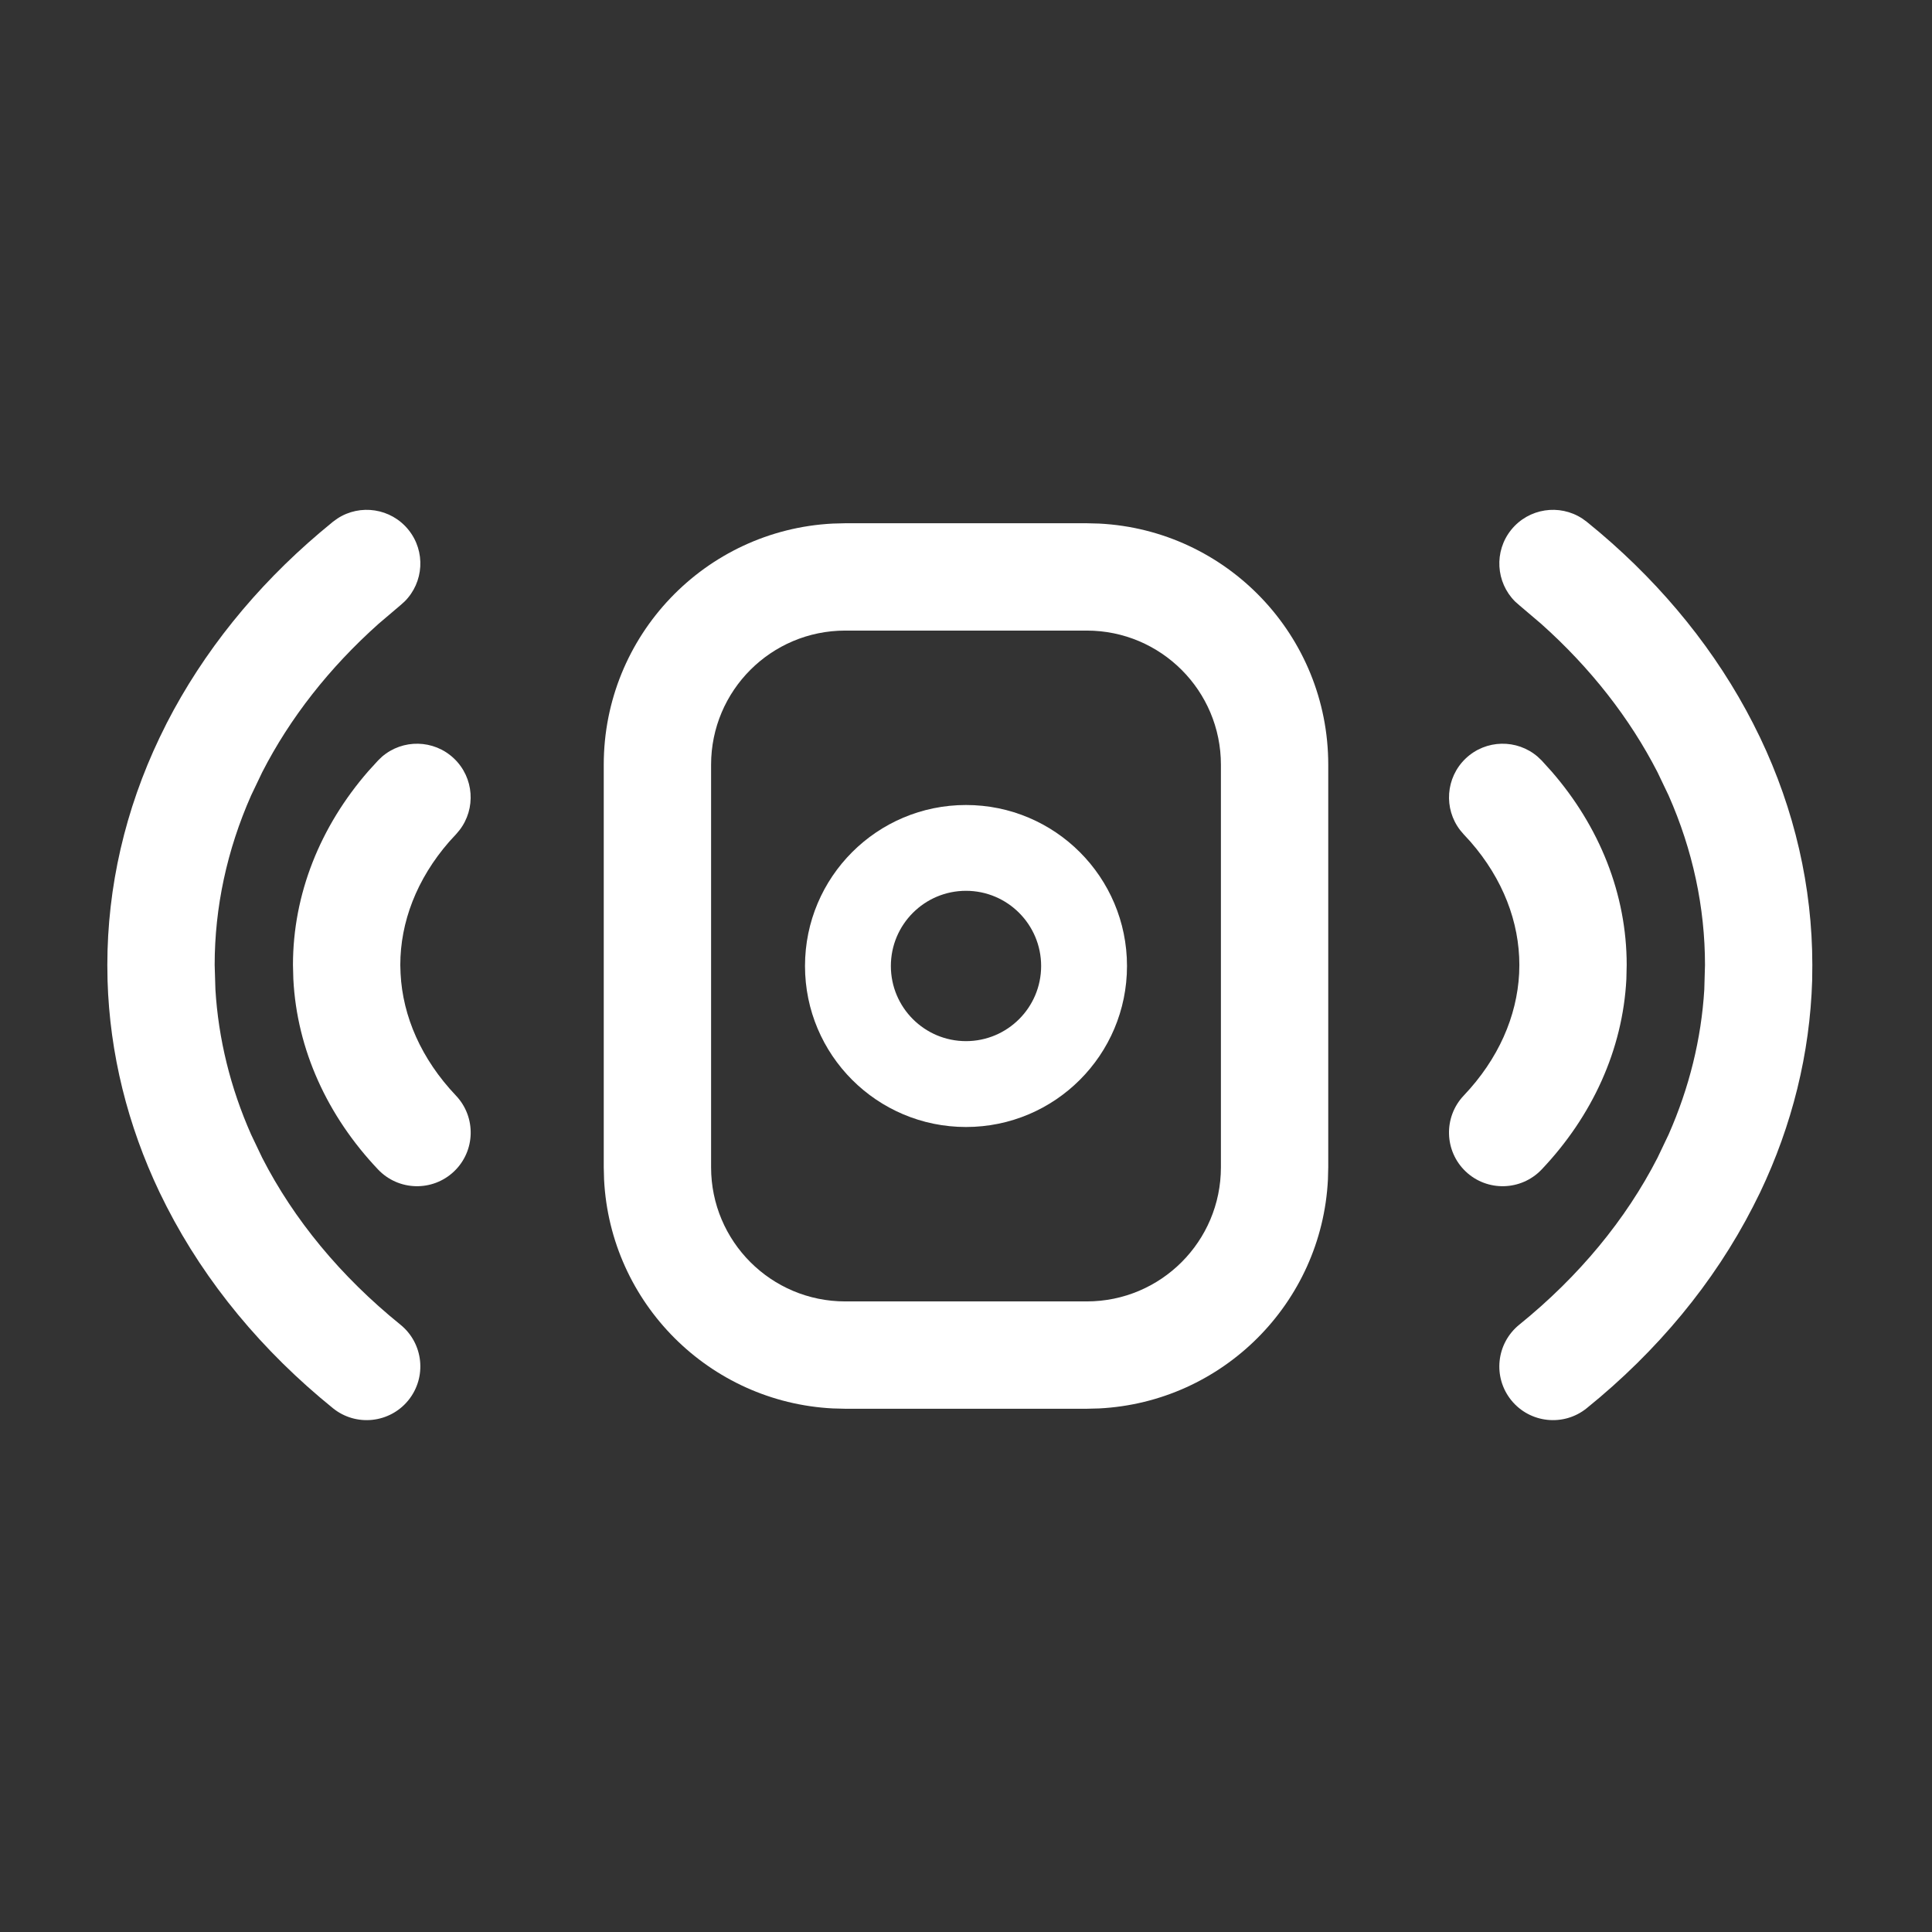 <svg width="36" height="36" viewBox="0 0 36 36" fill="none" xmlns="http://www.w3.org/2000/svg">
<rect x="0" y="0" width="36" height="36" fill="#333333" stroke="none"/>
<path d="M6.287 9.662C6.711 9.385 7.285 9.469 7.61 9.871C7.936 10.273 7.898 10.852 7.538 11.209L7.462 11.277L7.055 11.623C6.133 12.446 5.401 13.383 4.886 14.389L4.679 14.822C4.228 15.841 4 16.91 4 17.981L4.014 18.44C4.07 19.357 4.292 20.266 4.679 21.14L4.886 21.574C5.474 22.723 6.346 23.782 7.462 24.684C7.891 25.032 7.957 25.661 7.61 26.091C7.263 26.52 6.633 26.587 6.204 26.24C4.89 25.177 3.833 23.903 3.106 22.485L2.974 22.219C2.376 20.965 2.045 19.629 2.004 18.272L2 17.981C2 16.525 2.333 15.087 2.974 13.744L3.106 13.476C3.788 12.147 4.759 10.944 5.961 9.924L6.204 9.722L6.287 9.662Z" fill="white"/>
<path d="M28.16 9.871C28.486 9.469 29.059 9.385 29.483 9.662L29.566 9.722L29.81 9.924C31.012 10.944 31.983 12.147 32.664 13.476L32.797 13.744C33.438 15.087 33.77 16.524 33.77 17.981L33.767 18.272C33.725 19.629 33.395 20.965 32.797 22.219L32.664 22.485C31.938 23.903 30.881 25.177 29.566 26.24C29.137 26.587 28.507 26.52 28.16 26.091C27.813 25.661 27.88 25.032 28.309 24.684C29.424 23.782 30.296 22.723 30.885 21.574L31.092 21.14C31.478 20.266 31.701 19.357 31.757 18.44L31.77 17.981C31.77 16.91 31.543 15.841 31.092 14.822L30.885 14.389C30.369 13.383 29.638 12.446 28.716 11.623L28.309 11.277L28.232 11.209C27.873 10.852 27.835 10.273 28.16 9.871Z" fill="white"/>
<path fill-rule="evenodd" clip-rule="evenodd" d="M18 15C19.657 15 21 16.343 21 18C21 19.657 19.657 21 18 21C16.343 21 15 19.657 15 18C15 16.343 16.343 15 18 15ZM18 16.599C17.227 16.599 16.6 17.227 16.6 18C16.6 18.773 17.227 19.4 18 19.4C18.773 19.4 19.4 18.773 19.4 18C19.4 17.227 18.773 16.599 18 16.599Z" fill="white"/>
<path fill-rule="evenodd" clip-rule="evenodd" d="M20.481 9.756C22.859 9.876 24.75 11.842 24.75 14.25V21.75L24.744 21.981C24.628 24.282 22.782 26.127 20.481 26.244L20.25 26.25H15.75L15.519 26.244C13.217 26.127 11.373 24.282 11.256 21.981L11.25 21.75V14.25C11.25 11.842 13.141 9.876 15.519 9.756L15.75 9.75H20.25L20.481 9.756ZM15.75 11.75C14.369 11.75 13.25 12.869 13.25 14.25V21.75C13.25 23.131 14.369 24.25 15.75 24.25H20.25C21.631 24.25 22.75 23.131 22.75 21.75V14.25C22.75 12.869 21.631 11.75 20.25 11.75H15.75Z" fill="white"/>
<path d="M7.119 14.099C7.503 13.769 8.083 13.776 8.459 14.133C8.834 14.489 8.872 15.068 8.562 15.469L8.496 15.547L8.37 15.684C7.762 16.382 7.459 17.186 7.459 17.981L7.464 18.14C7.504 18.936 7.848 19.732 8.496 20.415C8.876 20.816 8.86 21.449 8.459 21.829C8.058 22.209 7.425 22.192 7.045 21.792C6.1 20.796 5.533 19.558 5.466 18.245L5.459 17.981C5.459 16.659 5.967 15.4 6.861 14.372L7.045 14.17L7.119 14.099Z" fill="white"/>
<path d="M27.311 14.133C27.687 13.776 28.267 13.769 28.651 14.099L28.726 14.17L28.909 14.372C29.804 15.4 30.311 16.659 30.311 17.981L30.305 18.245C30.237 19.558 29.671 20.796 28.726 21.792C28.345 22.192 27.712 22.209 27.311 21.829C26.911 21.449 26.895 20.815 27.274 20.415C27.923 19.732 28.266 18.936 28.307 18.14L28.311 17.981C28.311 17.186 28.009 16.382 27.4 15.684L27.274 15.547L27.208 15.469C26.898 15.068 26.937 14.489 27.311 14.133Z" fill="white"/>
</svg>
